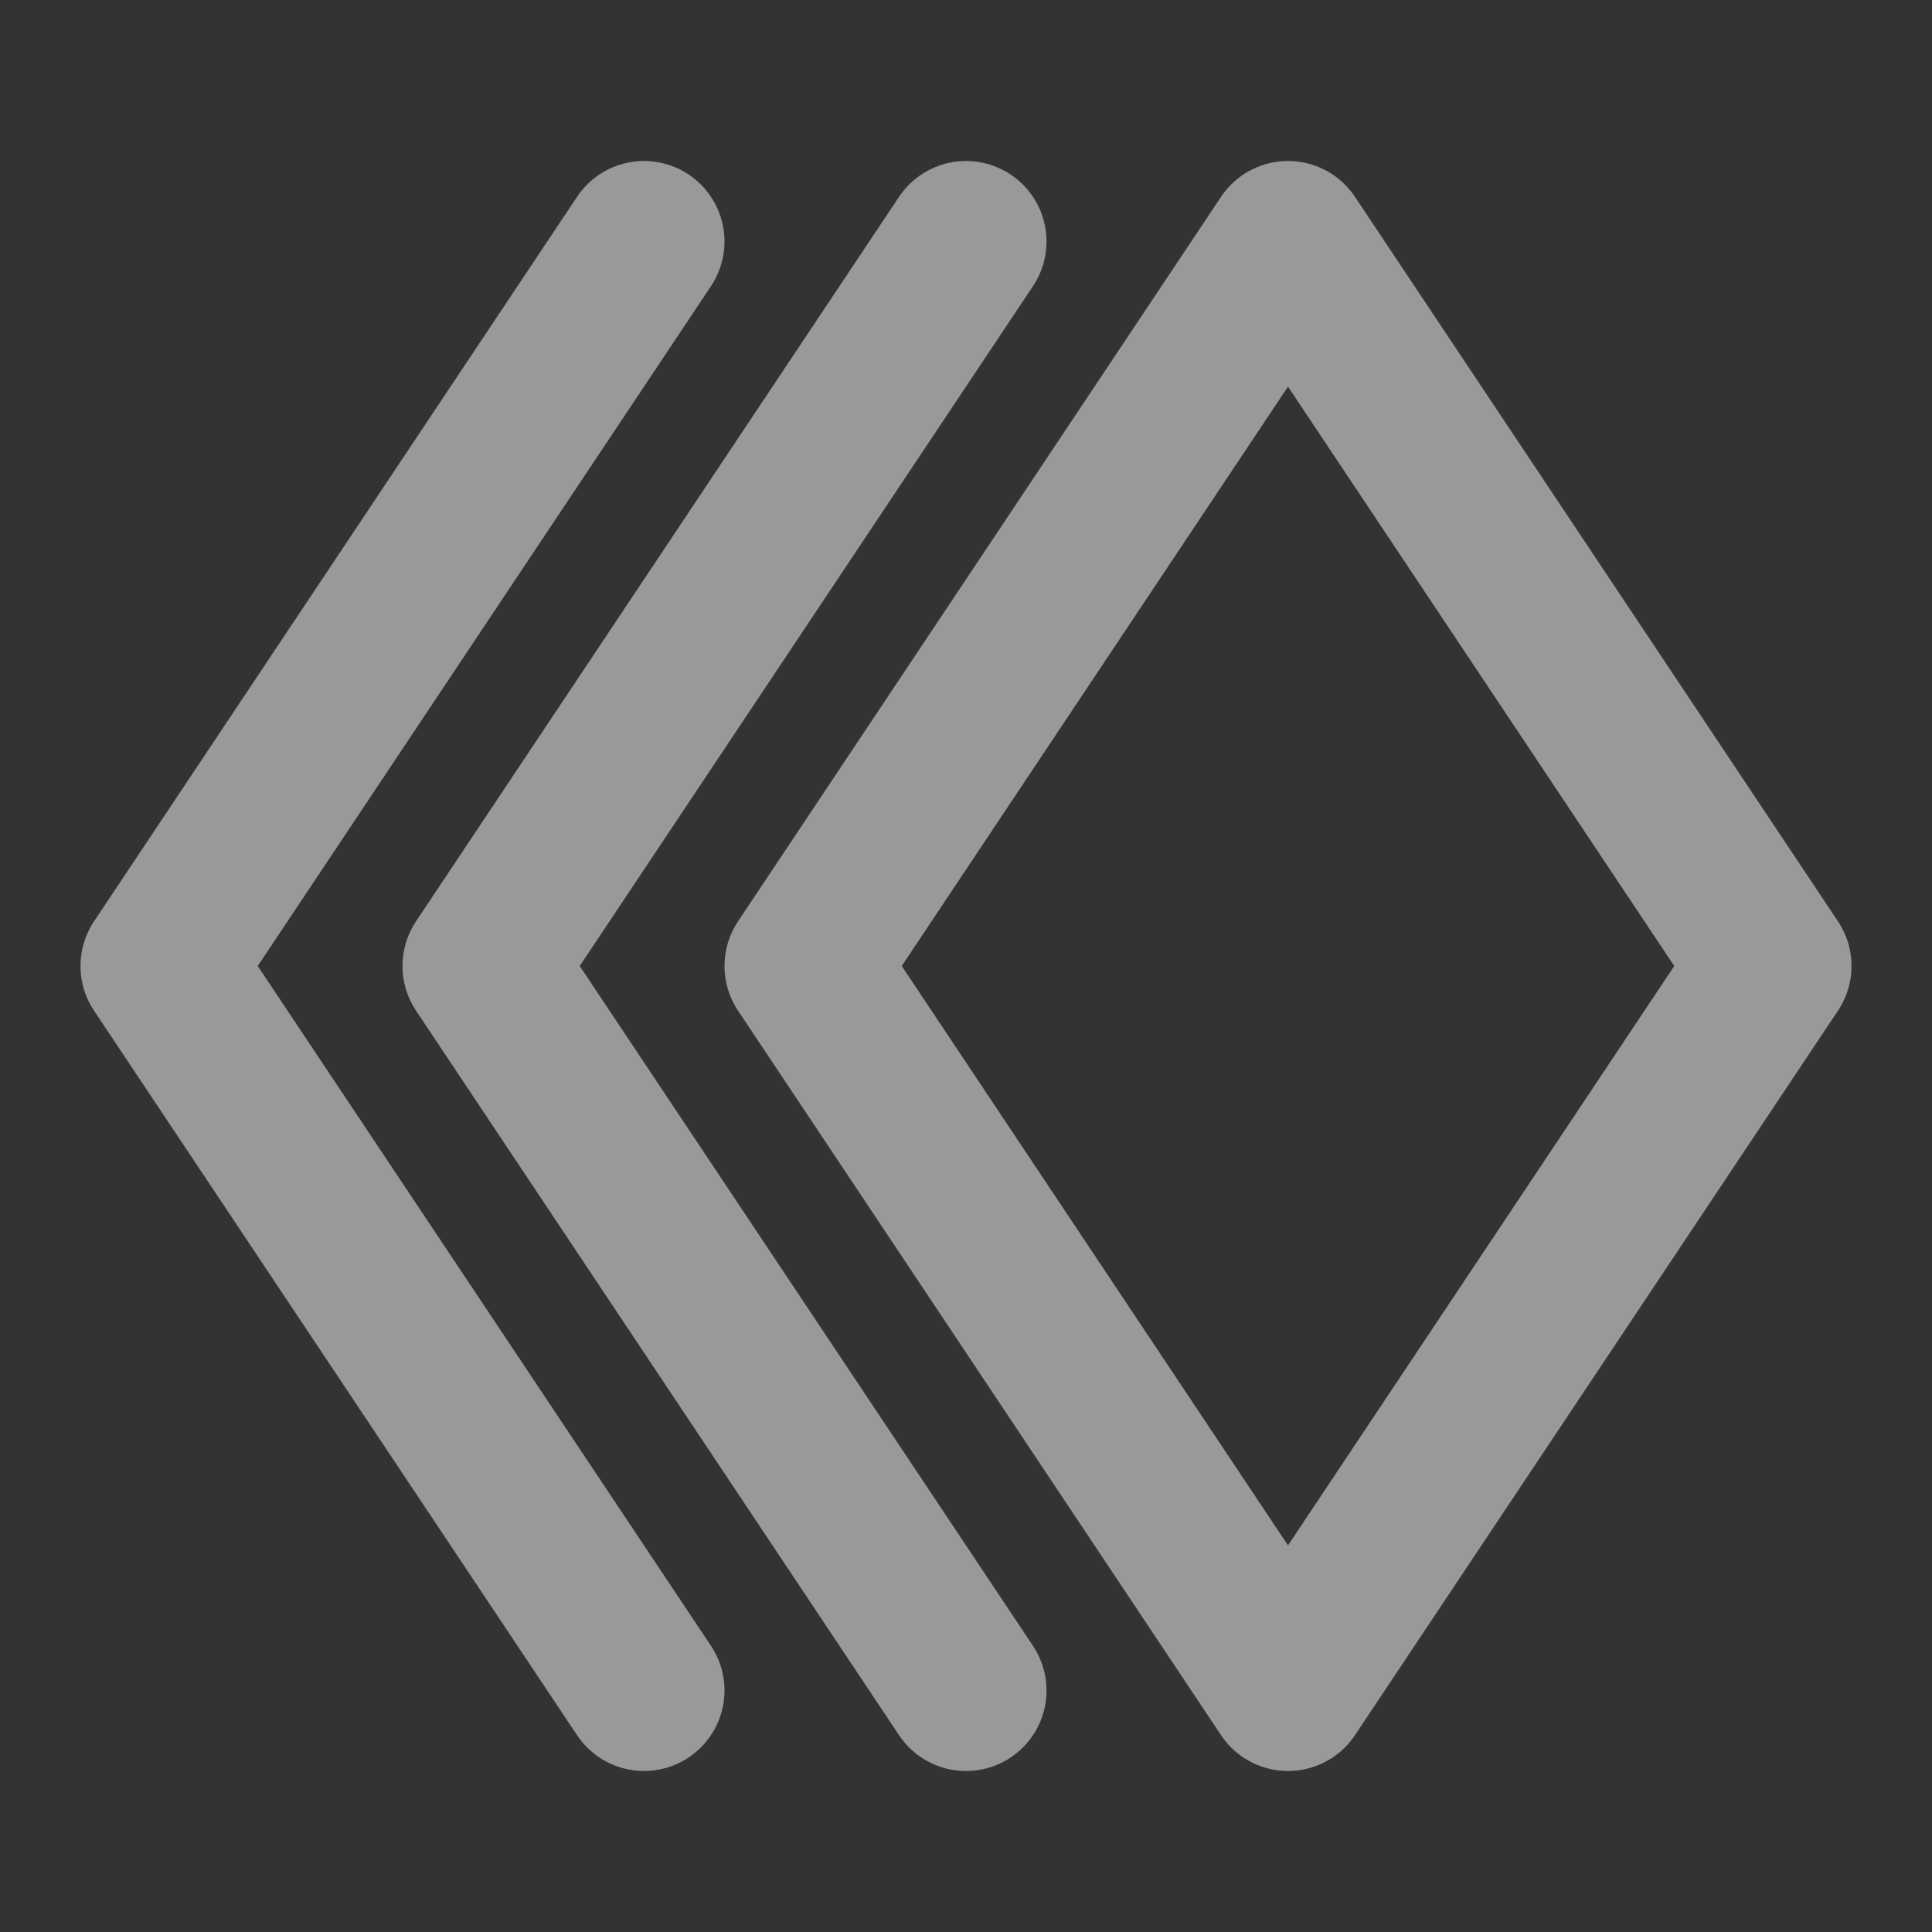 <svg width="24" height="24" viewBox="0 0 24 24" fill="none" xmlns="http://www.w3.org/2000/svg">
<rect x="0" y="0" width="24" height="24" fill="#333333" stroke="none"/>
<g opacity="0.5">
<path d="M16 21L22 12L16 3L10 12L16 21Z" stroke="white" stroke-width="2" stroke-linecap="round" stroke-linejoin="round"/>
<path d="M12 21L6 12L12 3" stroke="white" stroke-width="2" stroke-linecap="round" stroke-linejoin="round"/>
<path d="M8 21L2 12L8 3" stroke="white" stroke-width="2" stroke-linecap="round" stroke-linejoin="round"/>
</g>
</svg>
